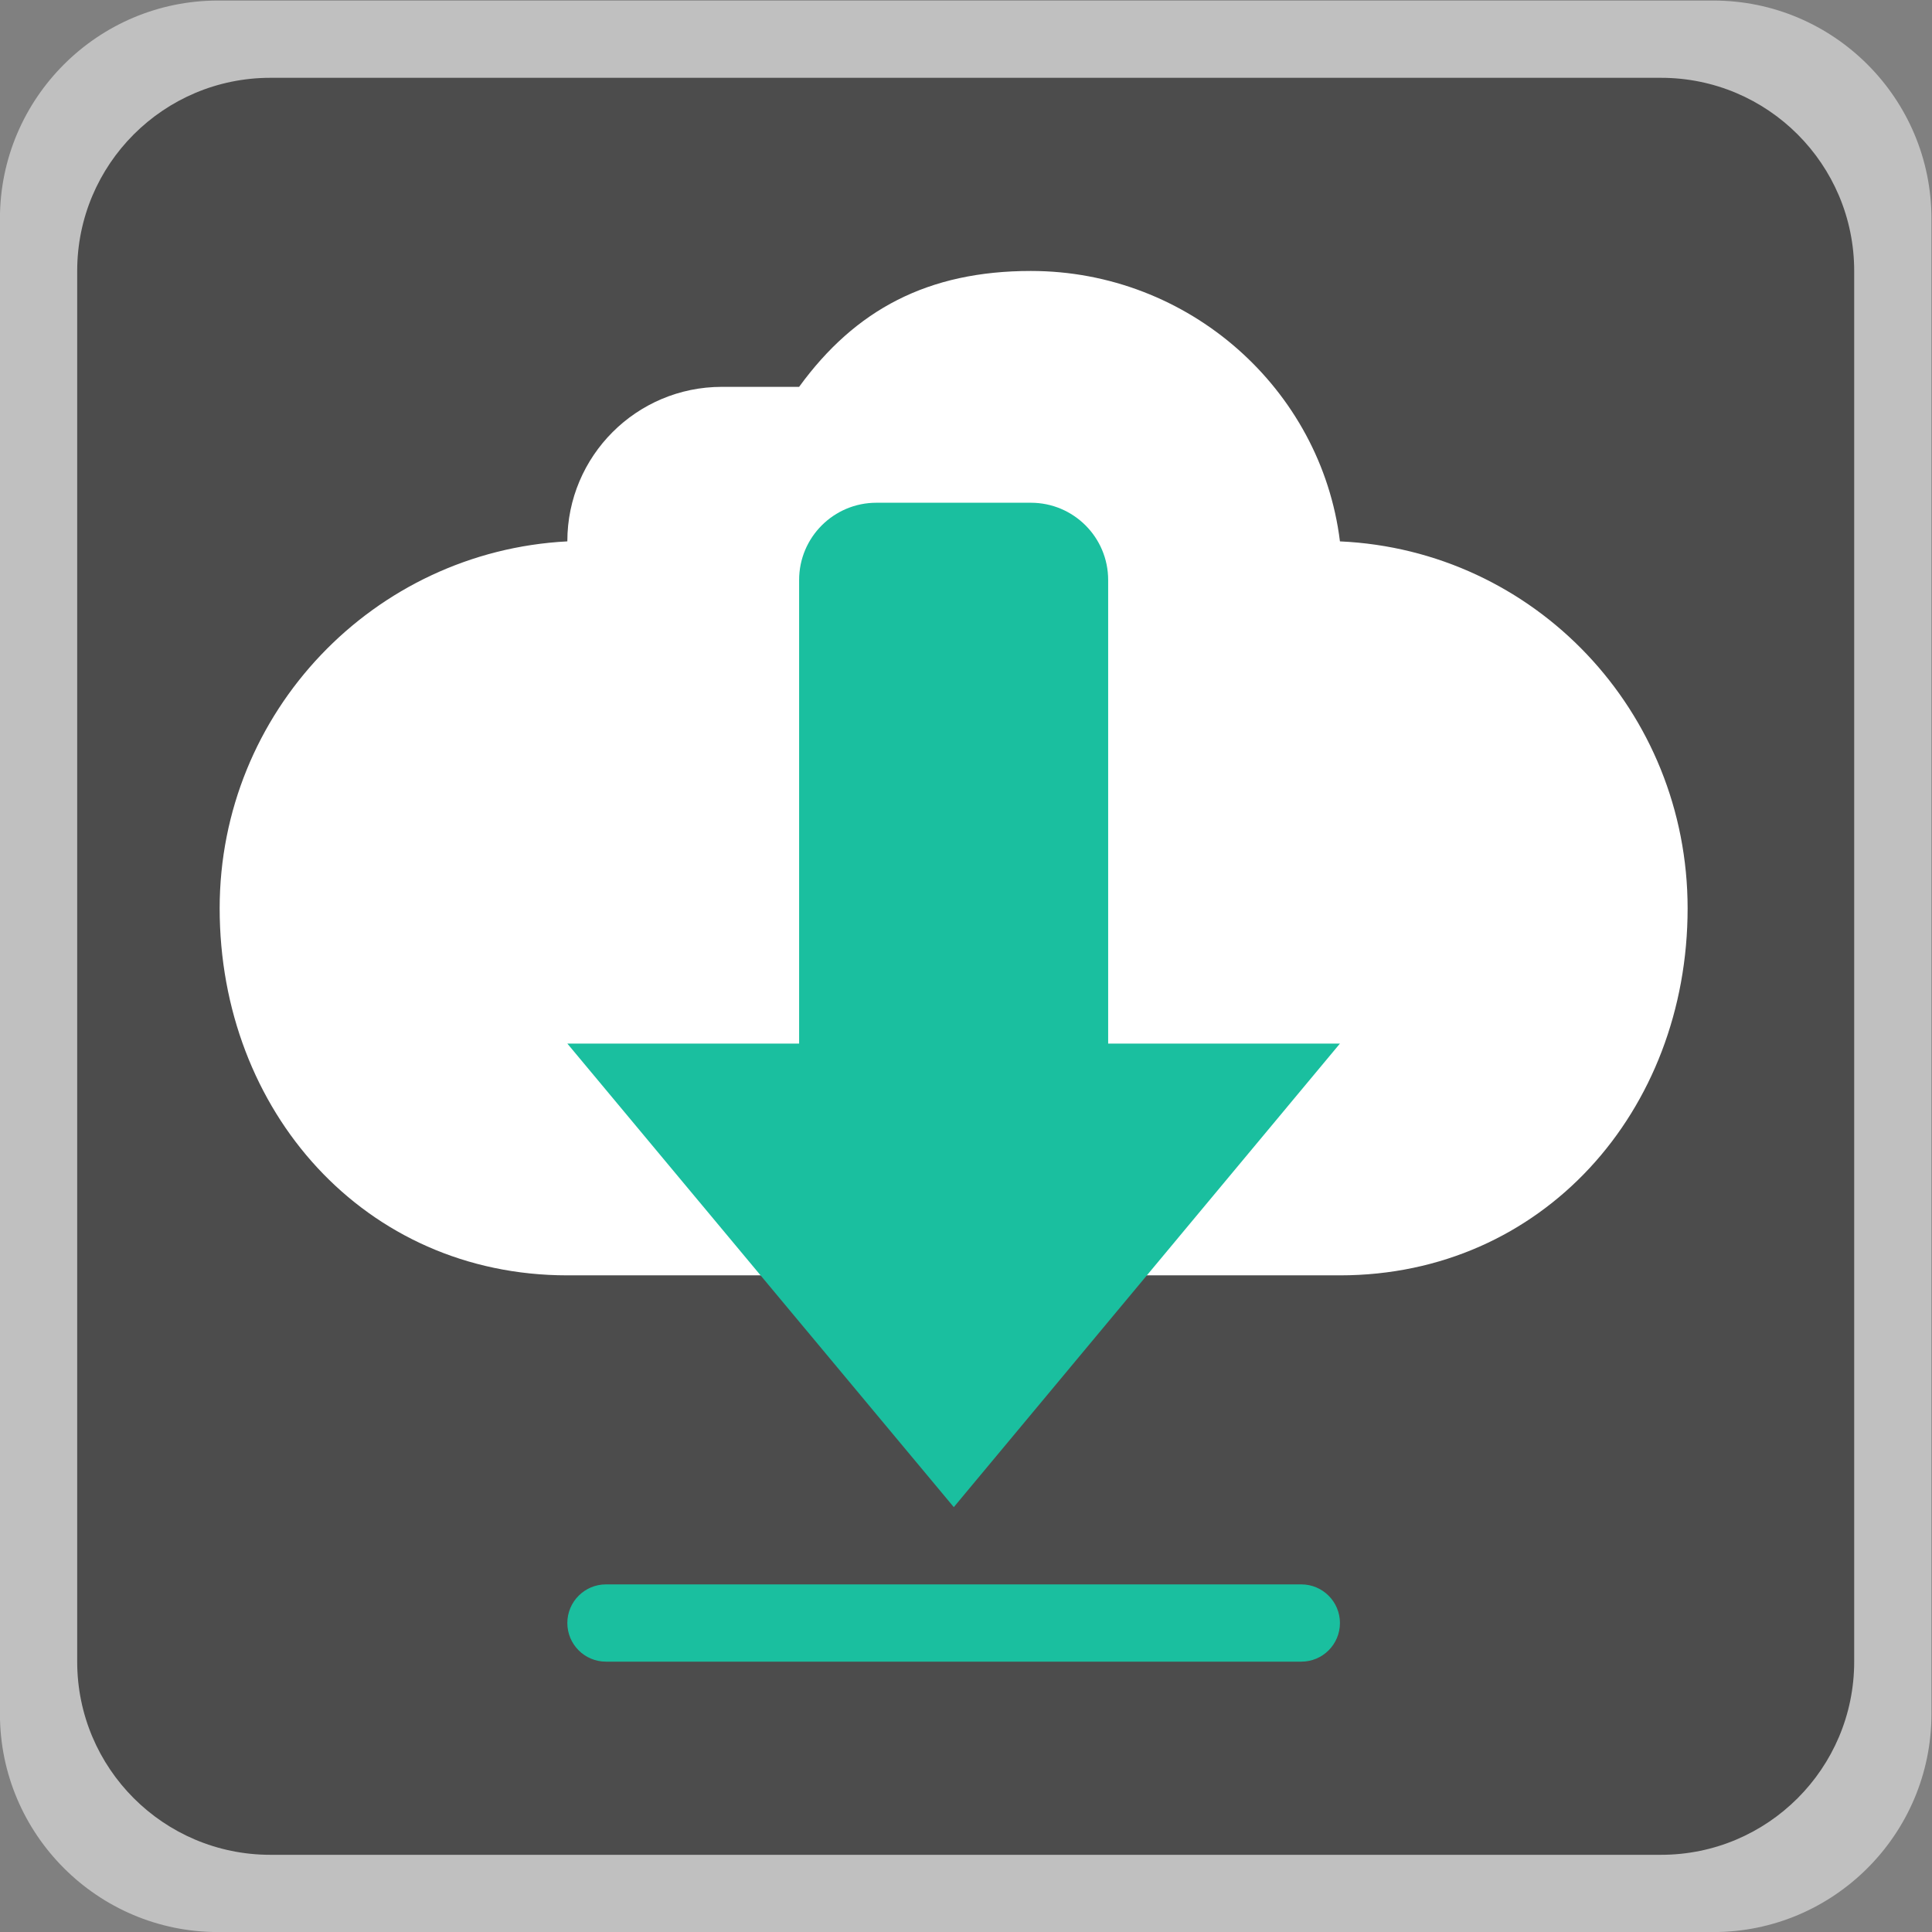 <?xml version="1.0" encoding="UTF-8" standalone="no"?>
<svg
   xmlns:dc="http://purl.org/dc/elements/1.1/"
   xmlns:cc="http://creativecommons.org/ns#"
   xmlns:rdf="http://www.w3.org/1999/02/22-rdf-syntax-ns#"
   xmlns:svg="http://www.w3.org/2000/svg"
   xmlns="http://www.w3.org/2000/svg"
   viewBox="0 0 266.667 266.667"
   height="266.667"
   width="266.667"
   xml:space="preserve"
   id="svg2"
   version="1.1"><rect x="0" y="0" width="266.667" height="266.667" fill="#808080" stroke="none"/><defs
     id="defs6"><clipPath
       id="clipPath18"
       clipPathUnits="userSpaceOnUse"><path
         id="path16"
         d="M 0,256 H 256 V 0 H 0 Z" /></clipPath><clipPath
       id="clipPath26"
       clipPathUnits="userSpaceOnUse"><path
         id="path24"
         d="M 28,228 H 228 V 28 H 28 Z" /></clipPath></defs><g
     transform="matrix(1.333,0,0,-1.333,-37.333,304)"
     id="g10"><g
       id="g12"><g
         clip-path="url(#clipPath18)"
         id="g14"><g
           id="g20"><g
             id="g22" /><g
             id="g34"><g
               style="opacity:0.5"
               id="g32"
               clip-path="url(#clipPath26)"><g
                 id="g30"
                 transform="translate(205.419,228)"><path
                   id="path28"
                   style="fill:#ffffff;fill-opacity:1;fill-rule:nonzero;stroke:none"
                   d="m 0,0 h -154.838 c -12.452,0 -22.581,-10.129 -22.581,-22.581 v -154.838 c 0,-12.451 10.129,-22.581 22.581,-22.581 L 0,-200 c 12.451,0 22.581,10.13 22.581,22.581 V -22.581 C 22.581,-10.129 12.451,0 0,0" /></g></g></g></g><g
           transform="translate(200,36)"
           id="g36"><path
             id="path38"
             style="fill:#4c4c4c;fill-opacity:1;fill-rule:nonzero;stroke:none"
             d="m 0,0 h -144 c -11.046,0 -20,8.954 -20,20 v 144 c 0,11.046 8.954,20 20,20 H 0 c 11.046,0 20,-8.954 20,-20 V 20 C 20,8.954 11.046,0 0,0" /></g><g
           transform="translate(166.752,172)"
           id="g40"><path
             id="path42"
             style="fill:#ffffff;fill-opacity:1;fill-rule:nonzero;stroke:none"
             d="m 0,0 c -1.95,15.805 -15.668,28 -32,28 -10.651,0 -18.184,-3.997 -24,-12 h -8 c -8.837,0 -16,-7.164 -16,-16 0,-0.018 0,0.018 0,0 -20.059,-1.039 -36,-17.683 -36,-38 0,-20.986 15.013,-38 36,-38 H 0 c 20.986,0 36,17.014 36,38 0,20.4 -15.825,37.086 -36,38" /></g><g
           transform="translate(126.768,72)"
           id="g44"><path
             id="path46"
             style="fill:#1abf9f;fill-opacity:1;fill-rule:nonzero;stroke:none"
             d="m 0,0 39.984,48 h -24 v 48 c 0,4.418 -3.582,8 -8,8 h -16 c -4.418,0 -8,-3.582 -8,-8 V 48 h -24 z" /></g><g
           transform="translate(90.752,56)"
           id="g48"><path
             id="path50"
             style="fill:#1abf9f;fill-opacity:1;fill-rule:nonzero;stroke:none"
             d="m 0,0 h 72 c 2.209,0 4,1.791 4,4 0,2.209 -1.791,4 -4,4 H 0 C -2.209,8 -4,6.209 -4,4 -4,1.791 -2.209,0 0,0" /></g></g></g></g></svg>
